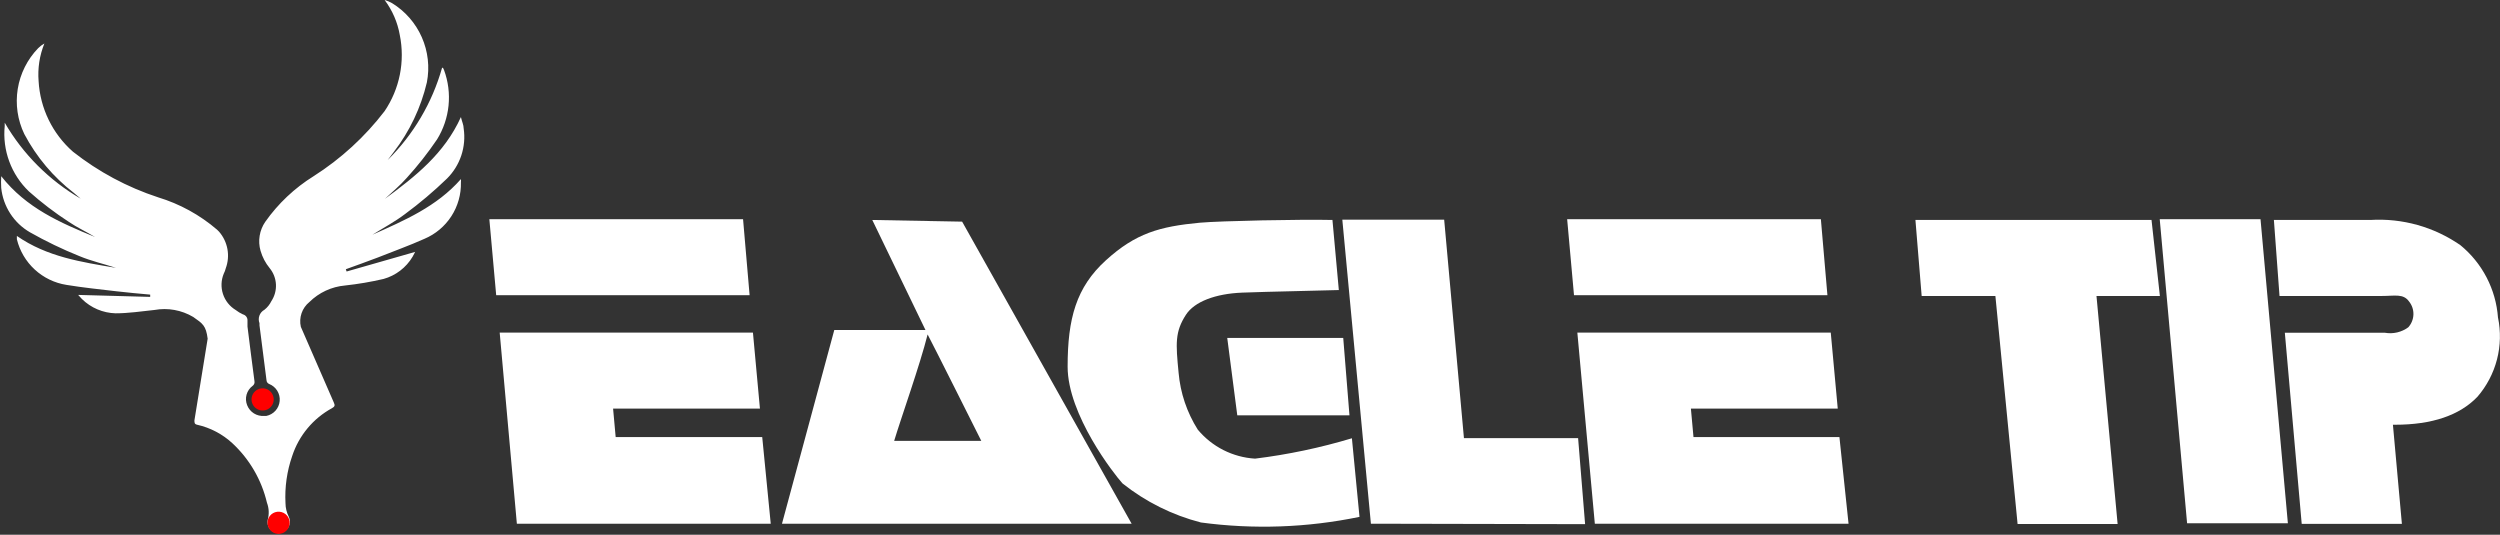 <svg width="360" height="77" viewBox="0 0 360 77" fill="none" xmlns="http://www.w3.org/2000/svg">
<rect x="0" y="0" width="360" height="77" fill="#333333" stroke="none"/>
<g clip-path="url(#clip0_1911_3054)">
<path fill-rule="evenodd" clip-rule="evenodd" d="M53.632 33.799C55.208 32.814 56.85 31.939 58.295 30.844C60.428 29.273 62.454 27.562 64.359 25.721C65.3 24.788 66.009 23.645 66.428 22.386C66.846 21.127 66.962 19.788 66.766 18.476C66.766 17.994 66.526 17.534 66.373 16.856C63.986 22.131 59.805 25.415 55.427 28.633C56.478 27.648 57.616 26.707 58.557 25.634C60.148 23.888 61.611 22.029 62.936 20.074C63.85 18.596 64.416 16.928 64.591 15.199C64.765 13.469 64.544 11.723 63.943 10.092C63.9 9.978 63.849 9.869 63.789 9.763C63.746 9.754 63.701 9.754 63.658 9.763C62.24 14.796 59.539 19.375 55.821 23.051L56.697 21.891C58.984 18.927 60.611 15.509 61.469 11.865C61.895 9.674 61.641 7.405 60.741 5.363C59.841 3.32 58.338 1.602 56.434 0.438C56.102 0.253 55.749 0.106 55.383 0C56.503 1.488 57.254 3.222 57.572 5.057C57.952 6.935 57.953 8.87 57.578 10.749C57.202 12.628 56.456 14.414 55.383 16.002C52.55 19.699 49.09 22.87 45.16 25.371C42.424 27.073 40.057 29.306 38.199 31.939C37.784 32.542 37.507 33.23 37.39 33.953C37.272 34.676 37.317 35.416 37.521 36.12C37.785 37.032 38.232 37.881 38.834 38.615C39.376 39.277 39.692 40.096 39.736 40.951C39.779 41.806 39.547 42.652 39.075 43.365C38.84 43.853 38.495 44.28 38.068 44.613C37.737 44.795 37.484 45.09 37.355 45.444C37.226 45.799 37.23 46.188 37.367 46.539C37.367 46.649 37.367 46.758 37.367 46.846C37.696 49.473 38.046 52.1 38.374 54.727C38.375 54.85 38.413 54.971 38.483 55.072C38.554 55.174 38.653 55.252 38.768 55.296C39.25 55.488 39.657 55.831 39.928 56.273C40.2 56.715 40.321 57.233 40.274 57.749C40.228 58.266 40.015 58.754 39.669 59.14C39.323 59.526 38.861 59.79 38.352 59.893H38.046C37.527 59.934 37.009 59.807 36.567 59.531C36.126 59.255 35.785 58.845 35.594 58.361C35.394 57.873 35.363 57.332 35.506 56.824C35.649 56.316 35.957 55.871 36.382 55.559C36.484 55.486 36.563 55.385 36.61 55.269C36.656 55.152 36.668 55.025 36.645 54.902C36.295 52.275 35.966 49.648 35.638 47.021C35.638 47.021 35.638 46.824 35.638 46.737C35.627 46.554 35.627 46.372 35.638 46.189C35.655 45.983 35.598 45.778 35.478 45.609C35.358 45.441 35.182 45.321 34.981 45.27C34.607 45.101 34.254 44.888 33.931 44.635C33.068 44.111 32.421 43.295 32.108 42.335C31.795 41.376 31.836 40.335 32.223 39.403C32.35 39.161 32.446 38.903 32.508 38.637C32.836 37.752 32.919 36.795 32.75 35.867C32.58 34.939 32.164 34.073 31.544 33.361L31.26 33.077C28.783 30.95 25.89 29.362 22.766 28.414C18.327 26.96 14.177 24.737 10.508 21.847C9.049 20.567 7.861 19.01 7.012 17.266C6.162 15.522 5.669 13.626 5.56 11.69C5.41 9.84 5.695 7.981 6.392 6.261C6.063 6.444 5.76 6.672 5.495 6.939C3.937 8.549 2.91 10.598 2.554 12.81C2.198 15.022 2.529 17.29 3.502 19.308C5.247 22.61 7.681 25.499 10.639 27.779L11.624 28.611C7.086 25.977 3.313 22.204 0.679 17.666C0.679 17.666 0.679 17.666 0.679 17.797C0.668 17.914 0.668 18.031 0.679 18.147C0.507 19.878 0.732 21.624 1.335 23.255C1.938 24.885 2.904 26.358 4.159 27.56C5.957 29.163 7.875 30.627 9.895 31.939C11.077 32.748 12.412 33.361 13.682 34.127C8.712 32.092 3.787 29.968 0.175 25.371C0.141 25.933 0.141 26.495 0.175 27.057C0.311 28.373 0.757 29.639 1.476 30.75C2.195 31.861 3.167 32.786 4.312 33.449C6.612 34.752 8.996 35.9 11.449 36.886C13.134 37.586 14.951 38.002 16.703 38.571C11.755 37.739 6.764 36.995 2.43 33.974C2.43 34.171 2.43 34.325 2.43 34.456C2.84 36.132 3.736 37.649 5.006 38.818C6.275 39.986 7.862 40.753 9.566 41.023C11.952 41.417 14.36 41.658 16.746 41.943C18.366 42.139 20.008 42.271 21.628 42.424C21.639 42.533 21.639 42.643 21.628 42.752L11.252 42.468L11.799 43.059C13.094 44.332 14.822 45.067 16.637 45.117C18.498 45.117 20.38 44.832 22.241 44.635C24.162 44.289 26.144 44.646 27.823 45.642C29.202 46.605 29.662 46.89 29.903 48.772L27.998 60.528C27.998 60.878 27.998 61.075 28.392 61.163C30.29 61.591 32.042 62.512 33.471 63.833C35.939 66.131 37.669 69.11 38.44 72.392C38.74 73.184 38.778 74.051 38.549 74.866C38.465 75.281 38.55 75.713 38.784 76.066C39.018 76.418 39.382 76.664 39.797 76.749C40.028 76.801 40.268 76.796 40.497 76.735C40.726 76.674 40.936 76.558 41.111 76.398C41.403 76.174 41.61 75.856 41.698 75.498C41.785 75.14 41.748 74.762 41.592 74.428C41.28 73.818 41.115 73.143 41.111 72.458C40.991 70.155 41.318 67.851 42.074 65.672C43.036 62.726 45.088 60.259 47.809 58.776C48.203 58.557 48.269 58.382 48.072 57.967C46.481 54.347 44.898 50.713 43.322 47.065C43.172 46.415 43.208 45.736 43.424 45.106C43.641 44.475 44.03 43.917 44.547 43.497C45.932 42.127 47.751 41.283 49.692 41.111C51.555 40.909 53.405 40.595 55.23 40.169C56.983 39.682 58.481 38.537 59.411 36.973C59.565 36.711 59.696 36.426 59.783 36.273L49.911 39.097L49.801 38.768C51.334 38.199 52.888 37.674 54.398 37.083C56.587 36.207 58.93 35.375 61.119 34.39C62.708 33.719 64.058 32.586 64.995 31.138C65.932 29.69 66.412 27.993 66.373 26.269C66.388 26.109 66.388 25.947 66.373 25.787C62.87 29.771 58.229 31.741 53.632 33.799Z" fill="white"/>
<path fill-rule="evenodd" clip-rule="evenodd" d="M41.702 75.085C41.727 75.293 41.712 75.505 41.656 75.707C41.6 75.91 41.505 76.099 41.376 76.265C41.247 76.43 41.087 76.569 40.904 76.673C40.721 76.776 40.52 76.843 40.312 76.869C40.103 76.895 39.892 76.879 39.689 76.823C39.487 76.768 39.297 76.672 39.132 76.543C38.797 76.283 38.58 75.9 38.527 75.479C38.475 75.058 38.592 74.633 38.853 74.299C39.114 73.964 39.497 73.747 39.917 73.695C40.338 73.643 40.763 73.76 41.097 74.02C41.432 74.281 41.649 74.664 41.702 75.085Z" fill="#FF0000"/>
<path fill-rule="evenodd" clip-rule="evenodd" d="M39.403 57.31C39.444 57.623 39.391 57.941 39.25 58.224C39.11 58.507 38.889 58.742 38.615 58.9C38.342 59.057 38.027 59.13 37.712 59.109C37.397 59.088 37.095 58.974 36.845 58.782C36.594 58.59 36.407 58.327 36.305 58.028C36.204 57.729 36.193 57.407 36.275 57.102C36.356 56.796 36.527 56.522 36.764 56.314C37.001 56.106 37.295 55.972 37.608 55.931C37.817 55.903 38.029 55.917 38.232 55.971C38.435 56.026 38.625 56.119 38.792 56.248C38.959 56.376 39.099 56.535 39.203 56.718C39.308 56.9 39.376 57.101 39.403 57.31Z" fill="#FF0000"/>
<path d="M194.674 63.111C190.117 64.481 185.452 65.462 180.729 66.044C179.141 65.948 177.589 65.527 176.17 64.808C174.751 64.089 173.494 63.087 172.477 61.863C170.917 59.393 169.971 56.586 169.718 53.676C169.302 49.429 169.193 47.787 170.769 45.335C171.995 43.431 175.038 42.292 178.869 42.139C182.699 41.986 190.383 41.855 192.791 41.767L191.872 31.675C187.362 31.566 175.716 31.807 172.783 32.069C166.982 32.617 163.545 33.58 159.255 37.477C154.964 41.373 153.738 45.883 153.738 52.8C153.738 59.717 160.437 68.299 161.641 69.612C164.969 72.26 168.817 74.177 172.936 75.238C180.538 76.26 188.258 75.986 195.768 74.428L194.674 63.111ZM178.168 59.805H194.323L193.426 48.663H176.723L178.168 59.805Z" fill="white"/>
<path d="M225.671 31.566H262.206L263.148 42.511H226.656L225.671 31.566Z" fill="white"/>
<path d="M266.191 75.413H229.655L227.138 47.897H263.629L264.636 58.842H243.49L243.862 62.935H264.877L266.191 75.413Z" fill="white"/>
<path d="M70.466 31.566H107.001L107.943 42.511H71.451L70.466 31.566Z" fill="white"/>
<path d="M110.986 75.413H74.428L71.955 47.897H108.424L109.431 58.842H88.285L88.657 62.935H109.76L110.986 75.413Z" fill="white"/>
<path d="M138.546 31.916L125.609 31.675L133.27 47.524H120.136L112.605 75.413H162.954L138.546 31.916ZM128.761 63.483C129.746 60.199 132.482 52.537 133.577 48.159C134.299 49.495 141.304 63.483 141.304 63.483H128.761Z" fill="white"/>
<path d="M197.41 75.413L193.294 31.632H207.961L210.807 63.089H227.247L228.254 75.479L197.41 75.413Z" fill="white"/>
<path d="M275.822 31.675L276.72 42.621H287.337L290.533 75.457H304.937L301.894 42.621H311.023L309.819 31.675H275.822Z" fill="white"/>
<path d="M311.001 31.566L314.941 75.347H329.454L325.514 31.566H311.001Z" fill="white"/>
<path d="M354.3 35.309C350.505 32.672 345.932 31.391 341.319 31.675H327.44L328.25 42.621H342.961C344.865 42.621 346.069 42.248 346.901 43.409C347.329 43.941 347.553 44.608 347.533 45.29C347.512 45.972 347.25 46.624 346.792 47.13C346.316 47.481 345.773 47.731 345.198 47.867C344.622 48.002 344.025 48.02 343.442 47.918H329.017L331.446 75.435H345.872L344.581 61.162H344.887C350.229 61.162 354.191 59.805 356.752 57.134C358.09 55.585 359.053 53.748 359.566 51.766C360.078 49.784 360.127 47.711 359.707 45.707C359.558 43.698 359.001 41.74 358.072 39.953C357.142 38.165 355.859 36.585 354.3 35.309Z" fill="white"/>
</g>
<defs>
<clipPath id="clip0_1911_3054">
<rect width="359.926" height="76.88" fill="white"/>
</clipPath>
</defs>
</svg>
